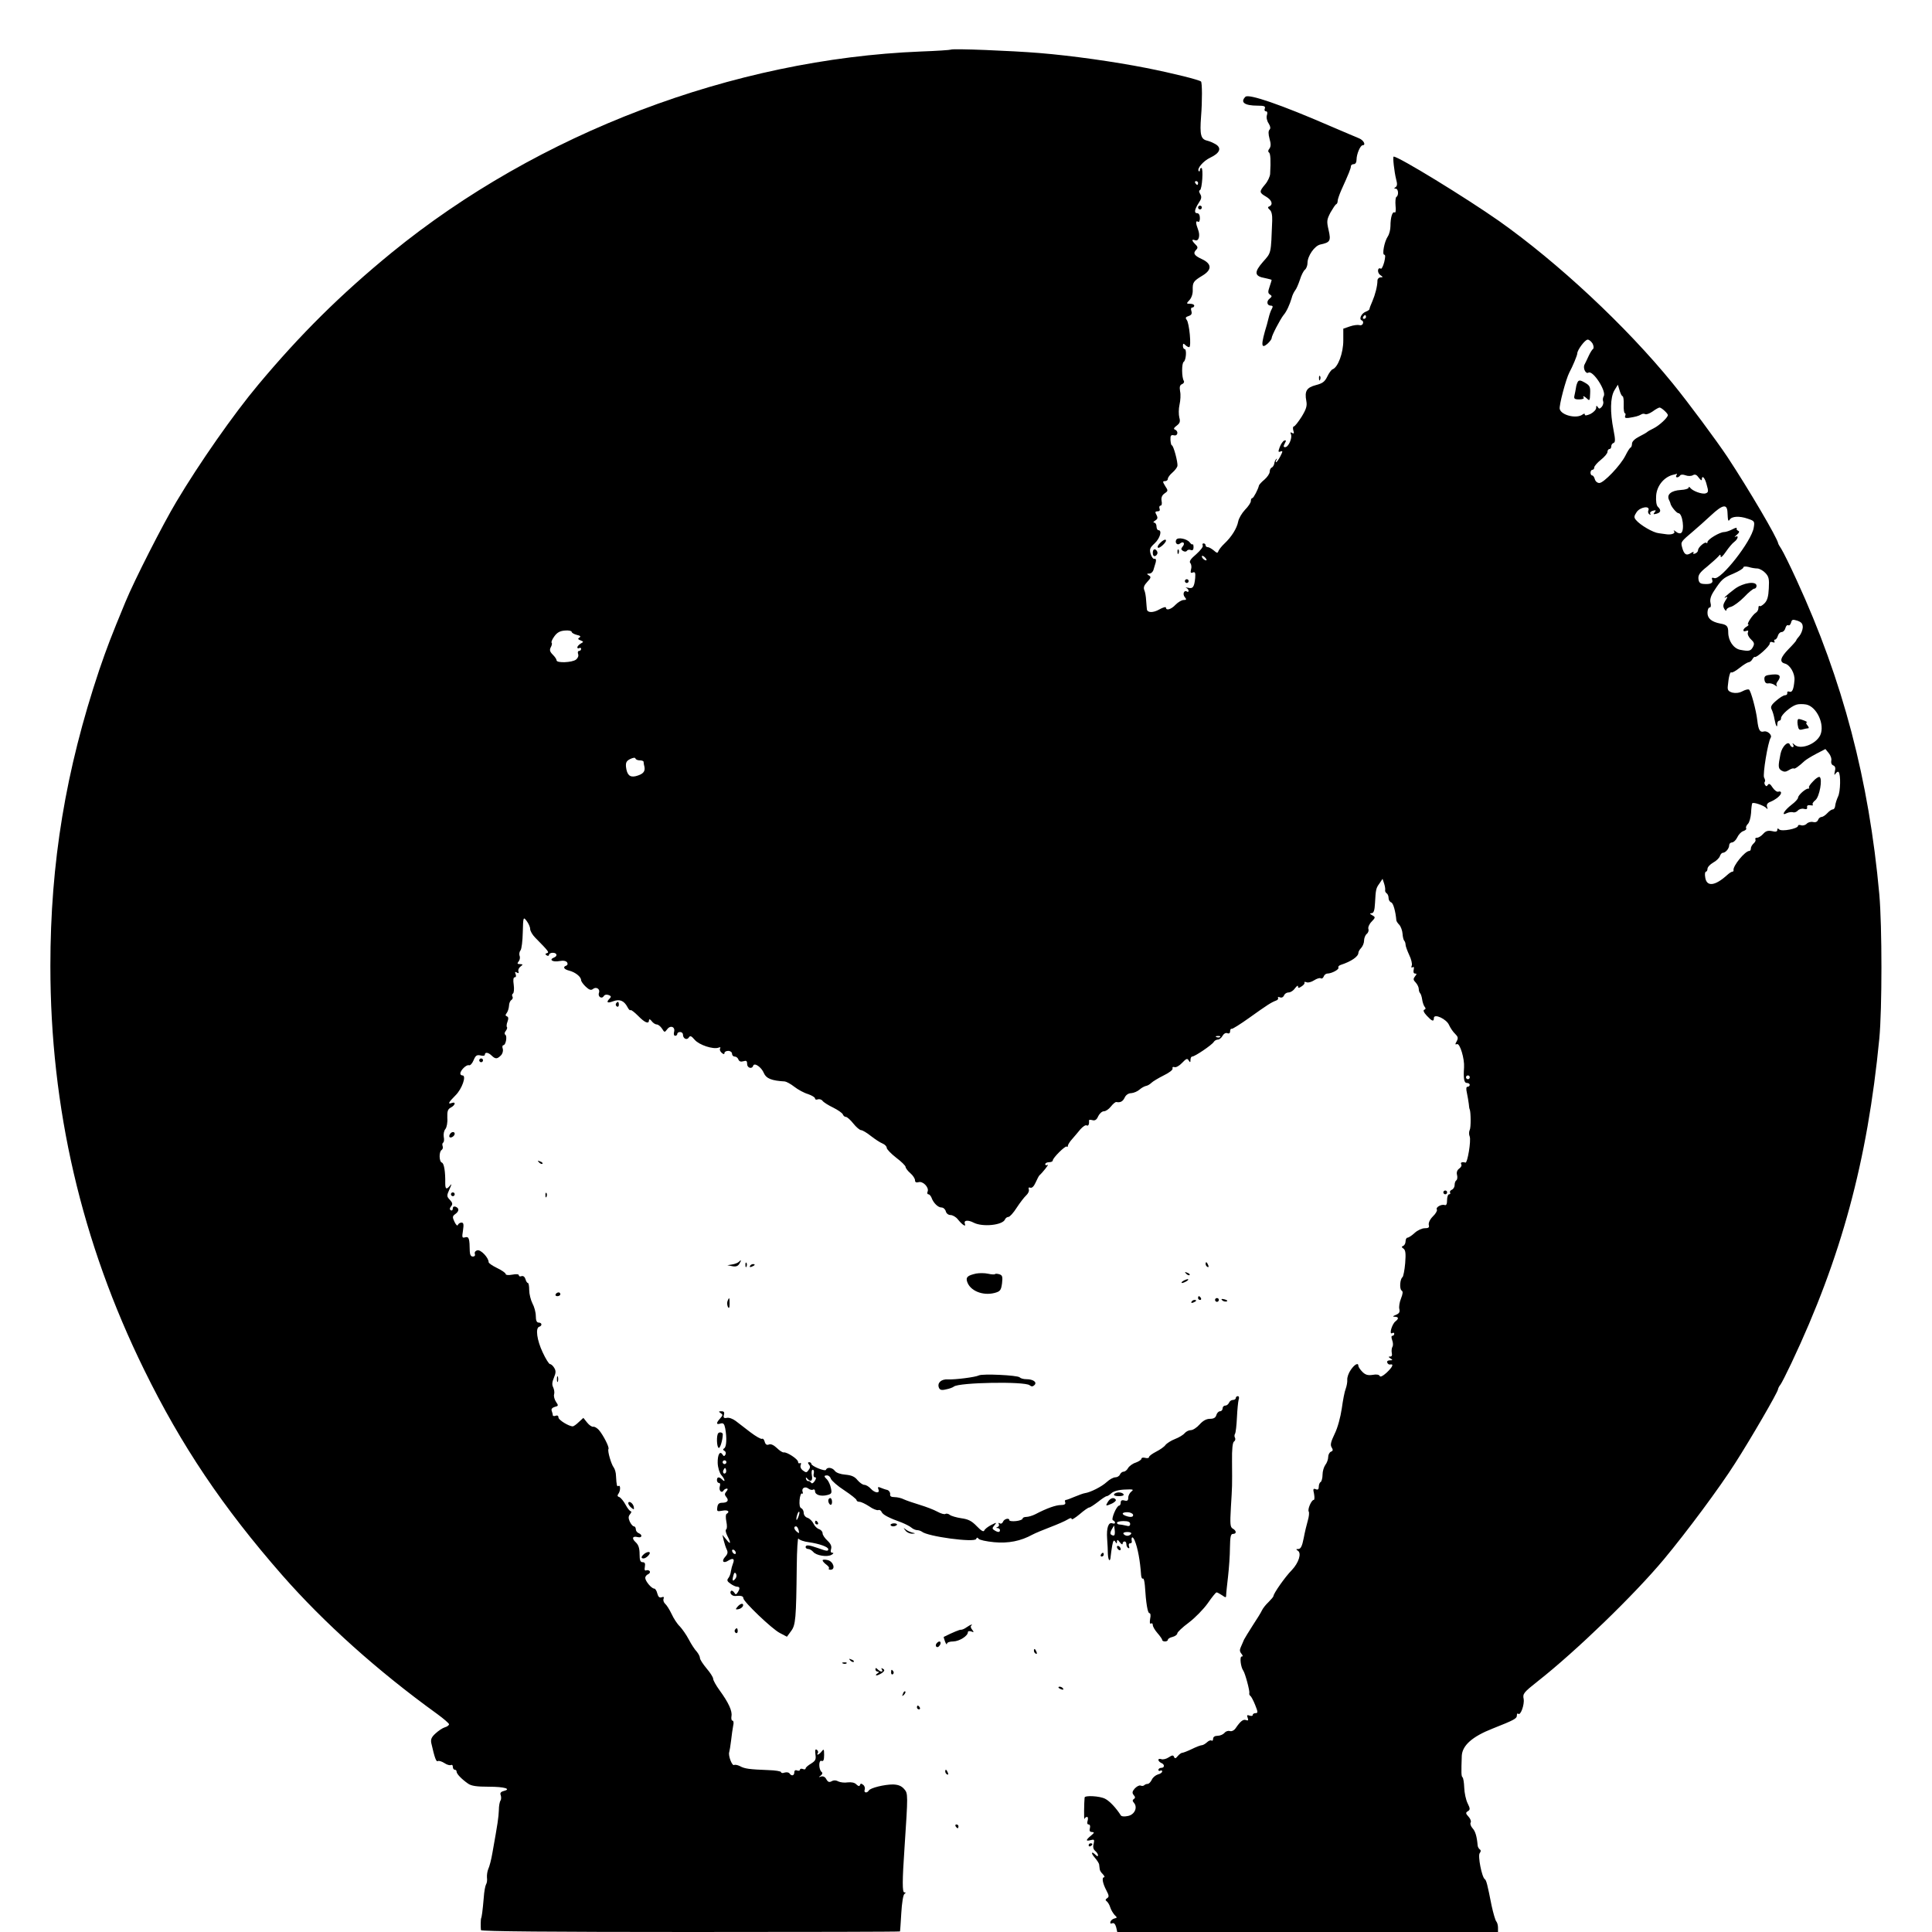 <?xml version="1.0" standalone="no"?>
<!DOCTYPE svg PUBLIC "-//W3C//DTD SVG 20010904//EN"
 "http://www.w3.org/TR/2001/REC-SVG-20010904/DTD/svg10.dtd">
<svg version="1.0" xmlns="http://www.w3.org/2000/svg"
 width="1024pt" height="1024pt" viewBox="0 0 1024 1024"
 preserveAspectRatio="xMidYMid meet">
<g transform="translate(0,1024) scale(0.1,-0.1)"
fill="#000000" stroke="none">
<path d="M5040 9977 c-3 -2 -75 -7 -160 -10 -994 -40 -2027 -432 -2804 -1066
-270 -221 -485 -434 -708 -701 -129 -154 -311 -414 -433 -619 -71 -118 -224
-419 -270 -531 -79 -191 -97 -239 -139 -361 -178 -532 -259 -1021 -259 -1569
0 -753 165 -1464 497 -2140 197 -402 416 -728 732 -1089 221 -252 506 -508
822 -736 34 -25 62 -49 62 -54 0 -5 -10 -13 -22 -16 -13 -4 -35 -19 -50 -33
-21 -19 -26 -31 -22 -51 18 -79 26 -101 35 -95 5 3 21 -2 35 -11 13 -9 29 -13
34 -10 6 3 10 -1 10 -9 0 -9 5 -16 10 -16 6 0 10 -4 10 -10 0 -12 26 -39 60
-63 18 -13 46 -17 112 -17 83 0 121 -12 77 -23 -15 -4 -20 -11 -15 -22 3 -9 3
-22 -1 -28 -5 -7 -9 -30 -9 -52 -2 -41 -5 -63 -34 -225 -6 -36 -16 -74 -22
-86 -5 -12 -8 -32 -7 -45 2 -13 0 -30 -5 -37 -4 -7 -10 -38 -12 -70 -6 -71
-11 -106 -14 -109 -2 -3 -3 -44 -1 -63 1 -7 378 -10 1111 -10 611 0 1110 1
1110 3 1 1 4 45 7 97 3 53 10 98 17 102 8 6 8 8 -1 8 -11 0 -11 61 1 235 19
287 19 289 -2 313 -15 17 -32 23 -59 24 -45 0 -120 -18 -128 -32 -10 -16 -28
-12 -22 4 3 8 0 20 -8 26 -10 8 -14 8 -17 -1 -3 -8 -8 -7 -19 3 -9 10 -26 13
-46 11 -17 -3 -39 0 -50 5 -12 7 -25 7 -35 1 -13 -7 -20 -4 -28 10 -6 13 -17
18 -28 15 -14 -5 -15 -4 -2 5 9 7 11 14 5 19 -16 12 -17 65 -1 59 10 -4 14 4
14 31 0 32 -2 34 -13 19 -13 -17 -31 -24 -20 -8 3 5 0 13 -6 17 -8 5 -10 -3
-7 -25 4 -27 0 -34 -24 -49 -15 -9 -28 -20 -28 -25 0 -5 -7 -7 -15 -3 -8 3
-15 1 -15 -4 0 -5 -7 -7 -15 -4 -9 4 -15 0 -15 -10 0 -18 -15 -21 -25 -6 -4 6
-15 8 -26 5 -10 -4 -19 -3 -19 2 0 5 -30 10 -67 11 -101 4 -126 7 -151 21 -12
6 -26 9 -31 6 -11 -6 -32 50 -26 68 2 7 7 35 10 62 3 28 8 62 11 78 4 15 2 27
-3 27 -6 0 -8 11 -6 24 5 27 -15 71 -63 137 -19 26 -34 53 -34 61 0 8 -16 33
-35 55 -19 23 -35 47 -35 55 0 8 -8 23 -17 34 -10 10 -29 39 -42 64 -13 25
-35 56 -48 70 -14 13 -33 43 -43 65 -11 23 -26 47 -34 54 -8 7 -12 19 -9 27 4
10 0 12 -10 8 -12 -4 -18 2 -23 20 -3 14 -11 26 -16 26 -15 0 -48 40 -48 57 0
7 7 16 15 19 8 4 12 10 9 16 -3 5 -12 7 -18 5 -9 -4 -11 3 -8 19 3 17 0 24
-12 24 -12 0 -16 10 -16 43 0 31 -6 49 -20 62 -23 21 -18 35 10 28 23 -6 27
12 5 21 -8 3 -15 12 -15 21 0 8 -5 15 -10 15 -6 0 -15 11 -22 25 -8 19 -8 28
2 40 7 8 8 15 3 15 -4 0 -17 15 -27 34 -10 19 -25 37 -33 41 -11 3 -12 9 -5
18 11 15 12 48 0 41 -8 -5 -10 2 -13 53 0 17 -6 37 -12 45 -13 16 -34 88 -28
98 6 9 -29 76 -51 101 -10 11 -23 18 -29 17 -7 -2 -22 8 -33 22 l-20 25 -24
-22 c-13 -13 -28 -23 -32 -23 -21 0 -76 34 -76 47 0 9 -6 13 -15 9 -8 -3 -15
-1 -15 3 0 5 -3 16 -6 24 -3 9 3 16 16 20 20 5 21 7 7 27 -8 12 -13 30 -10 40
3 10 0 26 -5 37 -7 13 -6 28 4 51 11 26 11 37 1 53 -6 10 -16 19 -22 19 -5 0
-23 28 -39 63 -30 64 -39 128 -18 135 17 5 15 22 -3 22 -10 0 -15 11 -15 35 0
19 -8 49 -18 67 -9 18 -17 50 -17 70 0 21 -3 38 -7 38 -4 0 -10 9 -13 21 -4
12 -12 18 -21 15 -8 -3 -14 -1 -14 5 0 6 -14 7 -35 3 -21 -4 -35 -2 -35 4 0 5
-20 19 -45 31 -25 12 -45 26 -45 31 0 24 -42 68 -60 63 -11 -3 -16 -11 -13
-19 3 -8 -1 -14 -11 -14 -10 0 -15 9 -16 27 -1 68 -4 80 -24 75 -17 -5 -18 -1
-12 36 5 33 3 42 -8 42 -8 0 -16 -6 -19 -12 -2 -8 -10 -1 -18 16 -12 25 -11
30 4 41 21 15 22 31 2 39 -9 3 -15 0 -15 -10 0 -8 -5 -12 -10 -9 -8 5 -7 11 1
21 9 11 8 19 -6 34 -18 19 -18 22 -2 58 11 23 12 31 4 20 -20 -25 -27 -22 -27
10 1 61 -6 106 -18 110 -15 5 -16 58 -1 67 6 4 8 13 5 21 -3 7 -1 16 3 18 5 3
6 17 3 31 -2 14 1 32 9 41 7 9 12 35 10 59 -1 35 2 46 19 55 23 12 28 32 5 24
-24 -9 -18 3 19 40 35 34 60 106 37 106 -6 0 -11 4 -11 10 0 17 32 48 45 44 7
-3 18 9 25 26 11 26 17 30 37 26 13 -4 23 -2 23 4 0 15 19 12 36 -5 20 -19 29
-19 49 1 9 9 13 24 10 35 -4 10 -2 19 3 19 13 0 22 49 10 56 -5 3 -4 12 3 20
6 8 9 17 6 20 -3 3 -2 17 3 29 6 16 5 25 -3 28 -9 3 -9 8 -1 18 6 8 11 25 12
38 0 13 6 27 13 31 6 4 9 12 5 18 -3 6 -2 13 3 16 5 3 7 24 4 46 -4 26 -2 40
5 40 7 0 9 7 5 17 -5 12 -3 14 7 8 8 -5 11 -3 8 6 -3 8 2 19 11 26 14 11 14
12 -3 13 -14 0 -16 3 -7 14 6 7 9 21 5 30 -3 9 -1 22 5 29 6 7 11 51 12 96 2
82 3 83 21 59 9 -12 18 -31 18 -41 0 -11 12 -32 27 -47 73 -74 75 -78 62 -82
-10 -3 -10 -6 -1 -12 7 -4 12 -2 12 3 0 6 9 11 20 11 23 0 27 -18 5 -26 -27
-11 -4 -25 30 -18 22 4 35 1 41 -7 4 -7 3 -14 -4 -17 -21 -7 -13 -20 16 -27
31 -8 62 -32 62 -50 0 -6 11 -22 25 -35 18 -17 28 -20 38 -12 17 14 39 0 32
-20 -8 -20 14 -35 25 -18 5 8 15 10 26 6 13 -5 15 -9 6 -18 -21 -21 -13 -27
18 -15 35 13 58 3 76 -31 6 -12 13 -19 16 -16 3 3 21 -11 40 -30 36 -37 58
-46 58 -23 1 7 6 5 14 -5 7 -10 20 -18 27 -18 8 0 20 -10 28 -22 13 -21 14
-21 27 -4 17 24 44 14 37 -13 -3 -12 -1 -21 6 -21 6 0 11 5 11 10 0 6 7 10 15
10 8 0 15 -6 15 -14 0 -21 21 -31 31 -15 7 11 13 9 31 -12 24 -28 98 -52 126
-42 9 4 13 2 9 -4 -4 -6 0 -16 8 -23 10 -9 15 -9 15 -1 0 6 9 11 20 11 11 0
20 -7 20 -15 0 -8 6 -15 14 -15 8 0 17 -7 20 -16 4 -10 13 -13 26 -9 16 5 20
2 20 -14 0 -22 26 -29 32 -10 6 19 44 -7 57 -39 12 -28 40 -40 111 -44 8 -1
31 -13 50 -28 19 -15 52 -33 73 -39 20 -7 37 -17 37 -23 0 -6 6 -8 14 -5 8 3
20 0 26 -8 6 -8 32 -24 57 -36 24 -12 47 -28 50 -35 3 -8 10 -14 17 -14 6 0
24 -16 39 -35 15 -19 34 -35 41 -35 7 0 31 -14 52 -31 22 -17 49 -35 62 -40
12 -5 22 -15 22 -23 0 -7 23 -31 50 -52 28 -21 50 -43 50 -49 0 -6 11 -21 25
-33 14 -12 25 -29 25 -38 0 -10 6 -13 18 -10 23 8 57 -27 49 -49 -4 -8 -2 -15
4 -15 5 0 12 -8 16 -17 10 -29 35 -53 53 -53 10 0 20 -9 23 -20 3 -12 14 -20
25 -20 11 0 29 -10 39 -23 24 -30 45 -43 37 -23 -7 19 17 21 46 6 47 -25 155
-14 167 17 3 7 11 13 18 13 7 0 27 22 44 49 17 26 40 56 50 65 11 10 17 24 14
32 -3 9 0 12 8 9 9 -3 19 7 28 27 8 18 17 35 20 38 18 16 54 62 44 56 -7 -4
-13 -2 -13 3 0 6 9 11 20 11 11 0 20 4 20 9 0 14 67 80 74 74 3 -4 6 -2 6 4 0
5 10 22 23 36 12 14 32 37 44 52 13 14 27 24 33 20 9 -5 14 7 12 26 -1 4 7 5
18 2 14 -4 23 2 31 21 7 14 20 26 30 26 10 0 26 11 37 25 11 14 24 25 29 24
22 -4 34 3 44 23 6 14 20 24 35 24 14 1 34 10 44 19 10 9 25 17 33 19 8 1 21
8 29 16 8 8 38 26 66 40 29 14 50 30 47 37 -2 7 2 10 10 7 8 -3 26 7 40 22 22
23 28 26 35 14 8 -13 10 -12 10 3 0 9 4 17 9 17 14 0 104 61 114 77 4 7 14 13
22 13 8 0 19 9 25 20 6 11 16 17 25 14 9 -4 15 0 15 10 0 9 4 15 9 13 4 -1 46
25 92 58 95 68 117 82 141 91 10 3 15 10 12 15 -3 5 2 6 10 3 9 -4 18 1 22 10
3 9 14 16 25 16 10 0 25 10 33 22 9 12 16 17 16 10 0 -10 4 -10 19 0 11 7 18
16 15 20 -3 4 2 5 11 2 8 -4 26 1 40 10 14 9 30 14 35 11 6 -4 13 1 16 9 3 9
12 16 20 16 22 0 64 22 58 32 -3 4 3 11 13 14 55 18 93 44 93 64 0 6 7 18 15
26 8 9 15 26 15 38 0 13 6 29 14 36 8 6 12 18 9 26 -3 8 4 26 17 39 21 22 21
24 3 34 -14 8 -14 10 -3 11 11 0 16 14 18 53 4 73 5 79 24 105 l16 24 8 -24
c4 -12 7 -28 6 -35 -2 -6 2 -14 8 -18 5 -3 10 -14 10 -25 0 -10 6 -20 14 -23
11 -4 23 -48 27 -94 0 -5 7 -16 16 -25 8 -9 16 -31 17 -47 1 -16 5 -33 9 -37
4 -4 7 -14 7 -21 0 -8 9 -32 19 -54 11 -22 17 -48 14 -56 -4 -10 -2 -14 4 -10
7 5 9 0 6 -13 -3 -12 0 -20 7 -20 10 0 10 -3 0 -15 -10 -13 -10 -19 4 -33 9
-10 16 -25 16 -34 0 -8 3 -18 7 -22 4 -4 9 -19 11 -34 2 -14 8 -32 13 -38 7
-8 6 -13 -2 -16 -7 -2 -3 -14 13 -31 28 -30 38 -34 38 -13 0 26 68 -5 81 -38
7 -15 21 -36 32 -46 15 -15 17 -22 8 -39 -9 -16 -9 -19 2 -15 15 5 40 -77 37
-123 -4 -60 0 -83 15 -83 8 0 15 -4 15 -10 0 -5 -5 -10 -11 -10 -8 0 -9 -11
-4 -32 4 -18 8 -44 10 -58 1 -14 3 -27 5 -30 6 -13 7 -97 0 -109 -4 -8 -5 -24
0 -35 8 -22 -12 -143 -23 -138 -16 5 -28 1 -22 -9 4 -6 -1 -16 -11 -23 -11 -8
-15 -21 -11 -34 3 -12 1 -25 -4 -28 -5 -3 -9 -14 -9 -25 0 -11 -7 -22 -15 -25
-8 -4 -12 -10 -9 -15 3 -5 0 -9 -5 -9 -6 0 -11 -14 -11 -31 0 -20 -4 -29 -12
-26 -18 6 -50 -12 -42 -24 3 -5 -6 -22 -21 -36 -16 -16 -24 -34 -22 -45 4 -14
-1 -18 -22 -18 -14 0 -38 -11 -53 -25 -15 -14 -32 -25 -38 -25 -5 0 -10 -9
-10 -19 0 -11 -6 -22 -12 -24 -10 -4 -10 -8 1 -15 11 -8 13 -26 9 -77 -3 -37
-10 -70 -14 -74 -14 -10 -17 -63 -5 -71 8 -5 7 -16 -3 -42 -8 -19 -12 -45 -9
-56 4 -16 -1 -24 -18 -31 -18 -7 -19 -10 -6 -10 21 -1 22 -10 3 -25 -18 -14
-35 -72 -17 -62 6 4 11 2 11 -3 0 -6 -4 -11 -10 -11 -6 0 -6 -9 -1 -23 5 -13
6 -29 1 -36 -4 -7 -5 -22 -3 -32 3 -12 0 -19 -8 -19 -11 0 -11 -2 1 -10 13 -8
12 -10 -3 -10 -11 0 -17 -5 -14 -12 2 -7 10 -12 16 -10 20 4 12 -14 -20 -44
-20 -18 -33 -24 -36 -17 -3 7 -17 10 -37 6 -26 -4 -39 0 -55 16 -11 11 -21 26
-21 31 0 19 -19 10 -40 -20 -12 -17 -20 -40 -19 -53 1 -12 -3 -33 -8 -47 -6
-14 -15 -61 -21 -105 -7 -47 -22 -103 -38 -135 -20 -42 -24 -58 -16 -71 8 -13
8 -19 -3 -23 -8 -3 -15 -16 -15 -28 0 -13 -7 -32 -15 -42 -8 -11 -15 -34 -15
-52 0 -18 -5 -36 -10 -39 -6 -3 -10 -15 -10 -25 0 -14 -5 -18 -16 -13 -14 5
-15 1 -9 -25 3 -18 3 -32 -2 -32 -12 0 -34 -51 -26 -62 3 -6 1 -27 -5 -47 -6
-20 -16 -62 -22 -94 -8 -42 -16 -57 -28 -57 -13 0 -14 -2 -3 -9 21 -13 5 -64
-32 -103 -35 -35 -97 -124 -97 -137 0 -4 -12 -18 -26 -32 -14 -13 -30 -33 -35
-44 -5 -11 -27 -47 -49 -80 -21 -33 -42 -67 -46 -75 -3 -8 -11 -25 -16 -37 -8
-17 -8 -26 2 -38 8 -10 9 -15 1 -15 -11 0 -5 -56 9 -75 10 -14 35 -108 32
-119 -2 -5 1 -12 6 -15 4 -3 16 -25 25 -48 15 -37 15 -43 2 -43 -8 0 -15 -4
-15 -10 0 -5 -8 -6 -17 -3 -13 5 -15 2 -10 -11 5 -14 3 -17 -8 -13 -15 6 -29
-4 -55 -42 -8 -12 -21 -19 -31 -16 -9 3 -22 -1 -29 -10 -7 -8 -23 -15 -36 -15
-15 0 -24 -6 -24 -16 0 -8 -4 -13 -9 -9 -5 3 -16 -2 -24 -10 -9 -8 -21 -15
-27 -15 -6 0 -30 -9 -52 -20 -23 -11 -46 -20 -51 -20 -6 0 -16 -8 -24 -17 -11
-14 -16 -15 -20 -5 -4 10 -10 10 -28 -2 -13 -9 -31 -13 -39 -10 -9 3 -16 2
-16 -4 0 -5 7 -12 15 -16 19 -7 19 -26 0 -26 -8 0 -15 -5 -15 -11 0 -5 5 -7
10 -4 6 3 10 2 10 -4 0 -6 -10 -13 -23 -16 -12 -4 -27 -16 -32 -28 -6 -12 -15
-22 -22 -22 -6 0 -14 -3 -18 -7 -4 -4 -12 -5 -19 -2 -7 3 -20 -4 -31 -15 -14
-16 -15 -24 -6 -35 9 -10 9 -16 1 -21 -8 -5 -8 -11 1 -21 20 -24 3 -62 -32
-69 -18 -4 -34 -3 -38 3 -24 38 -59 76 -83 88 -28 15 -107 19 -109 7 -3 -27
-4 -123 -1 -114 2 6 8 11 14 11 5 0 6 -9 3 -20 -4 -12 -2 -20 5 -20 7 0 10 -8
7 -20 -4 -14 0 -20 11 -20 14 -1 13 -4 -5 -19 -29 -24 -29 -31 -2 -24 19 5 21
3 16 -19 -5 -17 -2 -30 8 -38 8 -7 15 -17 15 -23 0 -7 -4 -7 -12 1 -23 23 -28
12 -5 -14 12 -14 23 -31 23 -37 1 -7 2 -17 3 -24 0 -6 8 -19 17 -27 8 -9 11
-16 6 -16 -13 0 -8 -31 12 -69 15 -28 15 -35 4 -42 -9 -6 -10 -11 -2 -16 6 -5
15 -19 19 -33 4 -13 15 -31 23 -40 14 -13 14 -15 0 -18 -9 -2 -19 -9 -22 -17
-3 -9 0 -12 9 -9 9 4 16 -3 21 -20 l6 -26 1009 0 1009 0 0 23 c0 13 -4 27 -9
33 -5 5 -16 43 -25 84 -22 112 -28 135 -36 140 -16 11 -38 125 -27 138 7 9 7
16 0 20 -5 4 -11 14 -11 22 -4 46 -12 74 -27 90 -9 10 -14 24 -10 30 4 6 -1
20 -11 31 -16 17 -16 22 -4 29 13 8 13 14 -1 42 -9 18 -17 55 -18 83 -1 27 -5
52 -9 55 -7 5 -7 26 -4 114 3 55 56 102 163 144 116 46 129 53 129 70 0 9 3
12 7 9 12 -13 34 48 29 78 -6 28 0 35 76 95 202 159 510 457 667 645 120 144
297 382 378 510 81 126 225 374 227 391 1 7 7 18 13 25 6 8 32 59 58 114 264
558 403 1070 466 1720 15 158 15 594 0 765 -55 607 -193 1132 -438 1665 -35
77 -72 151 -81 165 -9 14 -17 27 -17 30 -4 28 -155 285 -269 458 -56 84 -206
287 -291 391 -245 301 -606 638 -920 860 -177 124 -531 341 -558 341 -6 0 3
-80 13 -120 7 -25 6 -36 -3 -42 -9 -6 -9 -8 1 -8 14 0 17 -36 3 -44 -4 -3 -6
-24 -4 -47 3 -24 0 -39 -5 -35 -12 7 -22 -27 -22 -72 0 -18 -6 -43 -14 -55
-19 -28 -31 -97 -19 -97 7 0 6 -14 0 -39 -6 -22 -14 -38 -18 -35 -17 10 -21
-20 -4 -33 16 -11 17 -13 3 -13 -9 0 -17 -8 -17 -17 0 -29 -12 -75 -27 -110
-8 -18 -15 -36 -15 -40 0 -5 -9 -11 -20 -15 -23 -9 -38 -40 -21 -46 6 -2 9 -9
6 -17 -3 -8 -12 -11 -19 -8 -8 2 -30 0 -50 -7 l-35 -12 0 -63 c0 -66 -28 -141
-56 -152 -7 -2 -20 -20 -29 -39 -13 -27 -25 -36 -60 -45 -49 -13 -61 -31 -51
-84 5 -26 0 -43 -25 -84 -18 -28 -36 -51 -41 -51 -5 0 -6 -10 -3 -21 5 -16 4
-19 -6 -14 -9 6 -11 4 -6 -8 7 -20 -14 -67 -31 -67 -10 0 -10 5 -2 20 8 15 8
18 -3 15 -7 -3 -18 -19 -24 -35 -9 -24 -8 -28 4 -23 13 5 13 1 -1 -26 -9 -17
-19 -31 -22 -31 -3 0 -2 6 2 13 4 6 3 8 -1 4 -5 -4 -10 -15 -11 -25 -2 -9 -8
-18 -13 -20 -6 -2 -11 -12 -11 -22 0 -10 -13 -29 -28 -42 -15 -12 -28 -27 -29
-31 -4 -20 -29 -67 -35 -67 -5 0 -8 -7 -8 -16 0 -8 -14 -29 -31 -46 -16 -17
-33 -45 -36 -62 -7 -36 -34 -80 -73 -117 -15 -14 -29 -32 -32 -40 -4 -12 -8
-11 -25 4 -11 9 -25 17 -31 17 -7 0 -12 5 -12 10 0 6 -5 10 -11 10 -5 0 -7 -5
-4 -11 4 -6 -12 -26 -34 -46 -30 -25 -39 -39 -32 -47 6 -7 8 -22 4 -34 -4 -17
-2 -21 10 -16 12 4 14 -2 12 -30 -5 -47 -12 -58 -38 -51 -12 2 -16 2 -9 -1 6
-3 12 -10 12 -15 0 -6 -4 -8 -9 -4 -16 9 -24 -15 -11 -30 10 -12 9 -15 -6 -15
-11 0 -30 -12 -43 -25 -23 -25 -51 -33 -51 -15 0 5 -16 1 -35 -10 -33 -19 -64
-18 -66 1 -1 5 -2 26 -4 47 -1 20 -5 45 -10 55 -5 13 -1 25 16 43 20 21 21 27
9 34 -13 8 -12 10 2 10 9 0 19 9 22 20 3 11 9 29 12 40 3 13 1 20 -7 18 -6 -2
-15 10 -20 26 -7 25 -4 33 21 56 29 27 41 70 20 70 -5 0 -10 9 -10 20 0 11 -6
20 -12 20 -7 0 -5 5 5 11 13 8 15 14 7 30 -9 15 -7 19 6 19 10 0 14 5 10 15
-3 8 0 15 5 15 7 0 9 11 6 25 -3 18 2 30 16 40 19 13 19 15 3 39 -14 23 -14
26 -1 26 8 0 15 5 15 12 0 7 11 22 24 33 13 11 25 27 27 35 3 19 -21 110 -30
110 -3 0 -6 13 -7 29 -1 23 3 27 18 24 21 -6 26 22 6 30 -9 3 -6 10 9 21 17
13 20 22 14 43 -4 16 -4 46 1 68 5 22 7 54 3 71 -4 24 -1 33 10 38 9 3 13 11
10 17 -12 18 -12 94 -1 101 13 9 17 68 5 68 -5 0 -9 8 -9 17 0 13 3 14 12 5 7
-7 16 -12 21 -12 13 0 1 128 -13 145 -8 10 -6 15 10 20 15 5 19 12 15 26 -4
11 -2 19 4 19 6 0 11 5 11 10 0 6 -10 10 -22 10 -20 0 -21 1 -3 20 11 12 18
34 17 53 -1 40 3 47 51 76 52 31 51 63 -3 88 -41 19 -48 31 -29 50 9 9 8 16
-5 28 -20 20 -21 29 -2 22 20 -8 29 24 16 57 -13 34 -13 49 0 41 6 -4 10 5 10
19 0 16 -6 26 -14 26 -18 0 -15 19 8 55 15 22 16 32 8 46 -7 11 -8 19 -2 21
12 4 19 118 8 118 -5 0 -8 -5 -8 -12 0 -6 -3 -8 -6 -5 -12 12 24 54 60 71 51
24 62 50 32 70 -13 8 -35 18 -49 21 -32 8 -38 31 -31 125 7 87 6 181 0 188
-10 9 -145 43 -291 72 -168 33 -393 65 -565 79 -145 12 -463 25 -470 18z
m1310 -707 c0 -5 -2 -10 -4 -10 -3 0 -8 5 -11 10 -3 6 -1 10 4 10 6 0 11 -4
11 -10z m890 -710 c0 -5 -5 -10 -11 -10 -5 0 -7 5 -4 10 3 6 8 10 11 10 2 0 4
-4 4 -10z m1201 -141 c6 -12 7 -24 3 -28 -5 -3 -15 -19 -23 -36 -7 -16 -18
-38 -23 -48 -9 -19 7 -51 21 -42 24 14 97 -99 81 -125 -4 -7 -6 -19 -3 -27 3
-7 0 -20 -7 -29 -11 -12 -15 -12 -21 -2 -7 10 -9 9 -9 -4 0 -9 -13 -23 -30
-32 -18 -8 -30 -10 -30 -4 0 7 -4 7 -12 1 -32 -24 -113 -4 -121 29 -5 17 33
160 51 194 17 31 42 91 42 101 0 18 41 73 55 73 8 0 19 -10 26 -21z m159 -279
c4 0 7 -20 6 -45 -1 -25 2 -45 6 -45 4 0 5 -6 2 -14 -4 -10 1 -13 18 -11 38 6
52 10 66 18 6 5 17 5 22 2 6 -3 23 3 39 14 16 12 33 21 37 21 10 0 44 -31 44
-40 0 -13 -45 -55 -75 -70 -17 -8 -32 -17 -35 -20 -3 -3 -22 -14 -42 -24 -22
-11 -38 -26 -38 -37 0 -9 -3 -19 -7 -21 -5 -1 -17 -21 -28 -43 -26 -52 -115
-145 -138 -145 -11 0 -21 9 -24 20 -3 11 -9 20 -14 20 -5 0 -9 7 -9 15 0 8 5
15 10 15 6 0 10 6 10 13 0 6 16 25 35 40 19 15 35 34 35 42 0 8 5 15 10 15 6
0 10 6 10 14 0 8 5 16 12 18 10 4 10 18 0 69 -19 96 -17 172 4 209 l19 31 9
-30 c5 -17 12 -31 16 -31z m285 -420 c-3 -5 -2 -10 4 -10 5 0 12 4 16 10 3 5
15 6 28 1 13 -5 30 -5 39 0 12 7 21 3 32 -13 9 -12 16 -17 16 -10 0 27 17 10
26 -28 10 -34 9 -40 -6 -45 -19 -6 -70 13 -82 30 -5 6 -8 6 -8 0 0 -5 -19 -11
-42 -12 -49 -3 -74 -23 -63 -50 5 -10 9 -20 9 -23 4 -16 33 -50 42 -50 22 0
34 -93 14 -105 -6 -4 -18 -1 -27 7 -12 9 -15 9 -9 1 6 -12 -19 -19 -47 -14 -5
1 -21 3 -36 5 -29 3 -98 43 -120 70 -11 13 -11 20 3 41 18 28 73 37 63 10 -4
-8 -1 -17 5 -21 6 -4 8 -3 5 3 -4 6 2 13 14 16 16 4 18 3 9 -8 -9 -11 -7 -12
9 -8 24 6 27 19 8 37 -8 8 -11 31 -9 60 4 50 39 94 84 108 13 3 24 6 26 7 2 1
0 -3 -3 -9z m271 -195 c2 -46 4 -51 12 -39 11 18 52 20 95 5 36 -12 38 -14 32
-48 -11 -71 -175 -280 -209 -267 -12 4 -15 2 -11 -9 7 -17 -9 -25 -45 -22 -19
1 -26 8 -28 27 -2 20 7 34 45 64 26 22 53 46 60 54 11 13 12 13 13 0 0 -8 12
3 27 25 15 22 35 46 45 53 20 15 25 37 6 27 -7 -4 -4 1 7 10 14 12 16 19 7 22
-6 3 -10 9 -7 13 3 5 -7 3 -22 -5 -15 -8 -36 -15 -45 -15 -23 0 -88 -39 -88
-53 0 -6 -3 -8 -6 -4 -8 7 -44 -24 -44 -39 0 -7 -7 -15 -16 -18 -9 -3 -12 -2
-8 5 3 6 -3 5 -15 -3 -24 -15 -36 -6 -46 33 -7 27 -6 28 60 84 20 17 62 54 93
83 62 58 86 63 88 17z m-2761 -254 c-6 -5 -25 10 -25 20 0 5 6 4 14 -3 8 -7
12 -15 11 -17z m2920 -44 c11 -1 30 -11 42 -24 18 -19 21 -32 18 -82 -2 -43
-8 -64 -23 -79 -11 -11 -23 -18 -26 -14 -3 3 -6 -2 -6 -11 0 -9 -6 -20 -13
-24 -18 -11 -52 -63 -41 -63 5 0 1 -5 -8 -11 -22 -12 -24 -31 -3 -23 11 4 13
2 9 -9 -3 -8 4 -24 16 -35 18 -17 20 -24 11 -41 -12 -22 -21 -24 -68 -15 -35
7 -63 48 -63 92 0 33 -7 41 -42 47 -46 9 -68 27 -68 57 0 15 5 28 11 28 7 0 9
10 5 25 -4 17 1 36 18 62 41 63 49 70 104 93 28 12 52 27 52 32 0 6 11 7 28 3
15 -5 36 -8 47 -8z m240 -313 c-1 -14 -9 -34 -18 -45 -9 -10 -17 -21 -17 -24
0 -2 -18 -23 -40 -45 -44 -45 -50 -69 -20 -77 28 -7 54 -53 51 -88 -4 -49 -12
-67 -27 -61 -8 3 -13 0 -11 -7 1 -7 -4 -12 -12 -12 -8 0 -29 -13 -47 -29 -26
-22 -31 -33 -24 -46 5 -10 12 -32 15 -51 7 -37 15 -51 15 -26 0 10 5 17 10 17
6 0 10 6 10 14 0 17 51 62 81 71 11 4 35 4 52 1 56 -11 100 -106 75 -162 -23
-49 -106 -80 -137 -51 -11 10 -13 10 -7 0 4 -7 3 -13 -3 -13 -5 0 -11 6 -14
13 -9 23 -42 -9 -50 -49 -13 -66 -13 -76 5 -88 14 -8 23 -8 39 2 11 7 23 11
26 9 4 -5 27 11 58 40 8 7 35 24 62 38 l48 25 18 -22 c10 -12 16 -30 13 -41
-2 -10 2 -21 11 -24 10 -4 13 -14 8 -32 -4 -19 -3 -22 4 -11 6 8 13 12 16 8
12 -12 10 -104 -3 -130 -7 -15 -14 -37 -15 -48 -1 -11 -6 -20 -13 -20 -6 0
-19 -9 -29 -20 -10 -11 -24 -20 -30 -20 -7 0 -16 -7 -19 -16 -4 -10 -14 -14
-26 -11 -11 3 -27 -1 -34 -9 -8 -8 -22 -11 -30 -8 -9 3 -16 2 -16 -3 0 -15
-87 -32 -100 -19 -7 7 -10 6 -10 -3 0 -9 -9 -11 -28 -6 -21 4 -33 1 -47 -15
-10 -11 -24 -20 -32 -20 -8 0 -12 -4 -9 -9 3 -5 -1 -14 -9 -21 -8 -7 -15 -19
-15 -26 0 -8 -3 -14 -8 -14 -23 0 -88 -80 -84 -102 1 -5 -2 -8 -6 -8 -5 0 -17
-8 -28 -18 -65 -59 -109 -63 -116 -12 -3 17 -1 30 4 30 4 0 8 7 8 15 0 9 14
24 30 33 17 9 33 25 36 35 3 9 10 17 15 17 15 0 34 23 34 40 0 8 7 15 15 15 8
0 21 12 28 27 7 15 21 30 32 33 11 4 18 10 15 15 -3 5 1 15 9 23 8 7 15 34 17
58 1 24 4 47 6 51 4 9 65 -12 76 -26 6 -7 7 -4 3 7 -4 12 1 21 17 27 31 13 57
35 57 48 0 6 -6 9 -14 6 -7 -3 -21 7 -31 22 -12 19 -19 23 -25 14 -6 -9 -9 -9
-15 0 -4 6 -4 14 -1 17 3 3 1 13 -4 22 -8 16 20 187 35 211 9 14 -17 38 -36
33 -21 -6 -29 7 -35 59 -6 54 -34 157 -44 163 -5 3 -20 -1 -35 -9 -17 -9 -36
-11 -53 -7 -22 7 -27 13 -24 37 4 45 12 77 19 70 3 -3 23 8 43 24 21 17 43 30
48 30 6 0 15 7 20 16 5 9 11 14 13 12 8 -6 79 57 79 71 0 8 6 11 16 7 8 -3 12
-2 9 4 -3 6 -2 10 3 10 5 0 12 9 15 20 3 11 12 20 20 20 8 0 17 9 20 21 3 12
10 18 15 15 5 -3 12 3 15 14 4 17 9 18 34 10 22 -8 28 -16 28 -36z m-6525 -23
c0 -5 12 -12 27 -16 19 -4 23 -9 14 -14 -10 -6 -8 -10 6 -15 17 -7 17 -8 1
-17 -10 -6 -18 -15 -18 -20 0 -6 5 -7 10 -4 6 3 10 1 10 -4 0 -6 -5 -11 -11
-11 -6 0 -8 -7 -5 -16 4 -10 -1 -22 -11 -30 -21 -16 -103 -19 -103 -4 0 6 -9
19 -20 30 -16 16 -18 25 -11 39 6 10 8 21 5 24 -4 3 3 19 14 34 15 21 30 29
56 31 20 2 36 -2 36 -7z m361 -681 c10 0 19 -3 20 -7 0 -5 2 -18 5 -29 4 -25
-9 -38 -47 -48 -31 -7 -46 7 -51 49 -2 23 2 32 22 42 15 7 26 9 28 3 2 -6 12
-10 23 -10z m3076 -1466 c-3 -3 -12 -4 -19 -1 -8 3 -5 6 6 6 11 1 17 -2 13 -5z
m1323 -214 c0 -5 -4 -10 -10 -10 -5 0 -10 5 -10 10 0 6 5 10 10 10 6 0 10 -4
10 -10z"/>
<path d="M8363 8217 c-4 -7 -9 -21 -10 -32 -2 -11 -5 -29 -8 -41 -4 -17 0 -21
25 -21 16 0 27 4 24 9 -8 13 3 9 19 -6 12 -12 14 -8 15 27 2 37 -2 44 -28 59
-22 13 -31 14 -37 5z"/>
<path d="M9195 7119 c-44 -33 -69 -57 -46 -44 9 5 8 -1 -4 -18 -12 -20 -14
-30 -6 -44 6 -10 11 -13 11 -7 0 7 11 15 25 18 14 4 45 27 69 51 23 25 48 45
54 45 7 0 12 7 12 15 0 27 -70 17 -115 -16z"/>
<path d="M9372 6662 c-17 -3 -22 -9 -20 -25 2 -15 9 -21 21 -19 10 2 26 -3 35
-10 9 -7 14 -8 10 -4 -4 5 -4 14 1 20 28 37 14 48 -47 38z"/>
<path d="M9528 6399 c4 -26 8 -30 26 -25 11 3 25 6 30 6 5 0 3 7 -4 15 -7 8
-9 15 -4 16 11 1 -27 17 -42 18 -6 1 -9 -11 -6 -30z"/>
<path d="M9609 6098 c-15 -15 -24 -29 -21 -32 3 -4 1 -6 -5 -6 -14 0 -53 -35
-53 -48 0 -6 -15 -23 -34 -37 -39 -30 -58 -62 -26 -45 10 5 25 7 33 5 7 -3 19
1 26 9 6 7 21 12 32 9 13 -4 19 -1 17 8 -2 9 4 13 17 11 11 -2 17 -1 13 3 -4
4 2 15 14 24 22 18 39 114 22 123 -5 2 -21 -8 -35 -24z"/>
<path d="M6601 9727 c-29 -29 -5 -47 65 -47 34 0 42 -3 38 -15 -4 -8 -1 -15 6
-15 7 0 9 -8 5 -20 -4 -12 0 -31 9 -44 10 -16 11 -27 5 -33 -7 -7 -7 -23 0
-49 8 -27 7 -41 -1 -52 -7 -8 -8 -16 -2 -20 8 -6 10 -42 6 -114 -1 -14 -13
-40 -27 -56 -32 -38 -31 -43 5 -64 31 -18 39 -42 18 -52 -10 -3 -9 -8 2 -18
10 -8 14 -29 13 -58 -7 -179 -4 -167 -49 -218 -48 -55 -46 -76 11 -86 19 -4
35 -8 35 -10 0 -2 -5 -18 -11 -36 -9 -26 -9 -34 2 -41 12 -8 11 -11 -2 -22
-18 -14 -14 -37 7 -37 10 0 12 -5 5 -17 -6 -10 -13 -31 -17 -48 -4 -16 -8 -32
-9 -35 -33 -108 -32 -132 3 -102 12 11 22 24 22 30 0 13 45 99 63 122 16 18
33 56 43 90 3 14 12 32 18 40 7 8 18 34 26 58 7 23 19 47 27 53 7 6 13 22 13
35 0 37 37 91 68 98 52 11 57 19 44 76 -11 48 -10 55 10 94 13 22 26 43 31 44
4 2 7 10 7 18 0 7 9 33 19 56 40 88 51 116 51 127 0 6 7 11 15 11 9 0 15 9 15
25 0 28 20 75 32 75 19 0 6 27 -19 37 -16 6 -84 36 -153 65 -260 113 -432 172
-449 155z"/>
<path d="M6350 9140 c0 -5 5 -10 10 -10 6 0 10 5 10 10 0 6 -4 10 -10 10 -5 0
-10 -4 -10 -10z"/>
<path d="M6991 8234 c0 -11 3 -14 6 -6 3 7 2 16 -1 19 -3 4 -6 -2 -5 -13z"/>
<path d="M6235 7380 c-10 -16 5 -33 19 -21 18 15 29 1 14 -16 -9 -11 -9 -16 2
-23 9 -5 17 -5 21 1 3 5 12 7 20 4 10 -4 15 1 15 14 0 11 -2 18 -5 16 -2 -3
-9 2 -15 10 -14 19 -62 29 -71 15z"/>
<path d="M6147 7360 c-10 -10 -14 -20 -9 -23 7 -5 42 26 42 38 0 10 -16 3 -33
-15z"/>
<path d="M6110 7310 c0 -13 5 -20 13 -17 6 2 12 10 12 17 0 7 -6 15 -12 18 -8
2 -13 -5 -13 -18z"/>
<path d="M6241 7314 c0 -11 3 -14 6 -6 3 7 2 16 -1 19 -3 4 -6 -2 -5 -13z"/>
<path d="M6280 7160 c0 -5 5 -10 10 -10 6 0 10 5 10 10 0 6 -4 10 -10 10 -5 0
-10 -4 -10 -10z"/>
<path d="M3265 4921 c-3 -5 -1 -12 5 -16 5 -3 10 1 10 9 0 18 -6 21 -15 7z"/>
<path d="M2540 4620 c0 -5 5 -10 10 -10 6 0 10 5 10 10 0 6 -4 10 -10 10 -5 0
-10 -4 -10 -10z"/>
<path d="M2385 4229 c-4 -6 -5 -13 -2 -16 7 -7 27 6 27 18 0 12 -17 12 -25 -2z"/>
<path d="M2857 4079 c7 -7 15 -10 18 -7 3 3 -2 9 -12 12 -14 6 -15 5 -6 -5z"/>
<path d="M7650 3920 c0 -5 5 -10 10 -10 6 0 10 5 10 10 0 6 -4 10 -10 10 -5 0
-10 -4 -10 -10z"/>
<path d="M2390 3910 c0 -5 5 -10 10 -10 6 0 10 5 10 10 0 6 -4 10 -10 10 -5 0
-10 -4 -10 -10z"/>
<path d="M2891 3904 c0 -11 3 -14 6 -6 3 7 2 16 -1 19 -3 4 -6 -2 -5 -13z"/>
<path d="M3915 3551 c-6 -5 -21 -11 -35 -13 l-25 -4 26 -5 c19 -4 30 0 38 13
12 20 10 23 -4 9z"/>
<path d="M3951 3534 c0 -11 3 -14 6 -6 3 7 2 16 -1 19 -3 4 -6 -2 -5 -13z"/>
<path d="M6390 3541 c0 -6 4 -13 10 -16 6 -3 7 1 4 9 -7 18 -14 21 -14 7z"/>
<path d="M3975 3530 c-3 -6 1 -7 9 -4 18 7 21 14 7 14 -6 0 -13 -4 -16 -10z"/>
<path d="M5174 3490 c-45 -10 -56 -19 -48 -43 15 -48 82 -76 145 -60 30 8 35
14 40 51 4 35 2 43 -14 48 -10 3 -21 4 -23 1 -3 -3 -19 -2 -37 2 -18 4 -46 4
-63 1z"/>
<path d="M6287 3489 c7 -7 15 -10 18 -7 3 3 -2 9 -12 12 -14 6 -15 5 -6 -5z"/>
<path d="M6270 3450 c-8 -5 -10 -10 -5 -10 6 0 17 5 25 10 8 5 11 10 5 10 -5
0 -17 -5 -25 -10z"/>
<path d="M2945 3380 c-3 -5 1 -10 9 -10 9 0 16 5 16 10 0 6 -4 10 -9 10 -6 0
-13 -4 -16 -10z"/>
<path d="M6350 3360 c0 -5 5 -10 11 -10 5 0 7 5 4 10 -3 6 -8 10 -11 10 -2 0
-4 -4 -4 -10z"/>
<path d="M3856 3344 c-3 -9 -2 -22 2 -31 6 -10 9 -5 9 16 0 35 -2 38 -11 15z"/>
<path d="M6440 3350 c0 -5 5 -10 10 -10 6 0 10 5 10 10 0 6 -4 10 -10 10 -5 0
-10 -4 -10 -10z"/>
<path d="M6478 3348 c5 -5 16 -8 23 -6 8 3 3 7 -10 11 -17 4 -21 3 -13 -5z"/>
<path d="M6315 3340 c-3 -6 1 -7 9 -4 18 7 21 14 7 14 -6 0 -13 -4 -16 -10z"/>
<path d="M5188 2950 c-17 -9 -124 -23 -164 -21 -35 2 -57 -18 -48 -43 5 -13
14 -16 38 -10 17 3 36 10 42 15 27 22 376 28 401 7 10 -8 17 -8 26 1 15 15 -7
31 -43 31 -15 0 -30 4 -36 10 -11 11 -197 20 -216 10z"/>
<path d="M2952 2930 c0 -14 2 -19 5 -12 2 6 2 18 0 25 -3 6 -5 1 -5 -13z"/>
<path d="M6550 2830 c0 -5 -7 -10 -15 -10 -9 0 -18 -7 -21 -15 -4 -8 -12 -15
-20 -15 -8 0 -14 -7 -14 -15 0 -8 -6 -15 -14 -15 -7 0 -16 -9 -19 -20 -4 -14
-14 -20 -34 -20 -19 0 -37 -10 -55 -30 -14 -16 -35 -30 -46 -30 -11 0 -25 -7
-33 -16 -7 -9 -30 -23 -51 -31 -21 -8 -44 -23 -51 -32 -6 -9 -29 -25 -49 -35
-21 -11 -38 -23 -38 -29 0 -5 -9 -7 -20 -4 -11 3 -20 1 -20 -4 0 -6 -14 -15
-30 -21 -17 -5 -35 -19 -41 -29 -5 -10 -16 -19 -23 -19 -8 0 -16 -7 -20 -15
-3 -8 -14 -15 -24 -15 -11 0 -31 -11 -46 -25 -27 -25 -87 -55 -116 -59 -8 -1
-32 -10 -54 -19 -21 -9 -42 -17 -47 -17 -5 0 -6 -6 -3 -13 3 -9 -4 -14 -23
-14 -26 0 -73 -16 -136 -49 -16 -8 -37 -14 -48 -14 -10 0 -19 -4 -19 -9 0 -5
-16 -11 -35 -13 -19 -2 -35 0 -35 4 0 15 -28 8 -34 -8 -3 -8 -11 -12 -17 -8
-7 4 -9 3 -5 -4 3 -5 0 -13 -6 -15 -10 -4 -10 -6 0 -6 6 -1 12 -5 12 -11 0
-12 -10 -13 -29 -1 -13 8 -13 12 0 27 13 16 12 16 -18 1 -17 -9 -34 -22 -36
-29 -4 -9 -17 -1 -40 23 -27 28 -45 37 -82 42 -26 4 -54 12 -61 18 -7 6 -18 8
-23 5 -5 -4 -25 2 -43 12 -18 10 -60 26 -93 36 -33 10 -71 23 -84 29 -13 7
-36 12 -50 12 -18 0 -25 5 -23 16 1 9 -6 19 -15 22 -10 2 -26 8 -36 12 -13 6
-16 3 -11 -9 9 -23 -19 -20 -41 4 -10 11 -25 20 -34 20 -8 0 -24 11 -36 25
-15 19 -32 26 -64 29 -26 2 -49 10 -56 20 -13 18 -41 22 -47 6 -3 -11 -78 19
-78 32 0 4 -5 8 -11 8 -8 0 -8 -4 -1 -13 7 -8 7 -17 -2 -28 -10 -15 -14 -15
-30 -3 -11 8 -16 20 -12 29 3 9 2 13 -4 10 -6 -3 -10 0 -10 7 0 14 -59 53 -76
50 -6 -1 -22 9 -36 23 -17 16 -32 23 -42 19 -12 -5 -19 0 -23 15 -3 11 -9 18
-14 15 -5 -3 -33 13 -62 35 -28 22 -64 49 -78 60 -15 11 -35 19 -47 16 -15 -3
-19 1 -15 16 4 14 0 19 -13 19 -16 0 -16 -2 -4 -10 12 -8 12 -11 -3 -28 -22
-24 -22 -35 2 -27 15 4 20 -1 25 -26 9 -49 7 -97 -5 -105 -8 -5 -8 -9 1 -14 7
-4 9 -13 5 -20 -6 -10 -9 -9 -15 0 -14 23 -27 0 -26 -44 1 -26 10 -53 19 -64
19 -21 24 -43 5 -24 -16 16 -28 15 -28 -3 0 -8 5 -15 11 -15 6 0 8 -8 4 -19
-6 -21 10 -38 20 -21 3 5 11 10 17 10 7 0 6 -6 -2 -15 -10 -12 -10 -18 0 -30
15 -18 6 -30 -23 -30 -16 0 -23 -7 -25 -24 -3 -22 -1 -23 27 -18 29 6 42 -5
22 -17 -5 -3 -5 -21 -1 -41 4 -20 4 -38 -1 -41 -5 -3 -2 -18 6 -34 21 -40 18
-50 -5 -20 l-21 25 7 -30 c4 -16 11 -38 16 -48 7 -14 5 -24 -8 -38 -22 -24
-10 -38 17 -20 25 15 34 9 24 -16 -4 -10 -9 -28 -11 -41 -1 -13 -8 -30 -14
-37 -8 -10 -6 -17 12 -29 12 -9 28 -16 35 -16 15 0 16 -10 3 -30 -9 -13 -11
-13 -19 0 -6 8 -13 11 -16 8 -11 -11 5 -29 23 -27 30 3 42 -1 42 -12 0 -18
153 -164 193 -184 l38 -20 22 30 c24 32 27 64 30 342 1 89 5 156 9 148 4 -7
29 -16 55 -19 56 -8 103 -25 103 -37 0 -12 -8 -11 -55 6 -48 17 -65 18 -65 5
0 -5 6 -10 14 -10 7 0 19 -7 26 -15 16 -20 74 -29 97 -16 11 6 13 11 5 11 -9
0 -11 7 -7 20 4 14 -1 27 -19 44 -14 13 -26 30 -26 39 0 9 -8 18 -18 22 -11 3
-24 16 -30 29 -6 13 -20 27 -31 31 -12 3 -21 15 -21 26 0 11 -6 22 -13 25 -8
3 -11 18 -9 44 2 22 8 37 13 34 5 -3 6 1 3 9 -7 20 14 31 31 17 8 -6 19 -9 25
-5 5 3 10 -1 10 -9 0 -19 31 -29 65 -20 23 6 25 10 19 37 -3 17 -13 37 -20 45
-18 17 -18 22 0 22 8 0 17 -8 20 -18 4 -10 35 -38 71 -61 36 -24 65 -47 65
-52 0 -5 7 -9 16 -9 8 0 31 -11 51 -24 19 -14 41 -22 48 -20 7 3 15 -2 18 -10
6 -14 37 -31 107 -56 19 -8 42 -19 51 -27 8 -7 22 -13 30 -13 8 0 19 -4 25 -8
30 -26 279 -59 288 -39 3 9 7 9 13 1 4 -6 41 -14 82 -18 76 -7 141 6 203 40
15 8 58 26 95 40 37 14 78 32 91 40 14 9 22 10 22 3 0 -6 19 6 42 25 23 20 46
36 51 36 5 0 26 14 47 30 21 17 41 30 46 30 4 0 16 7 25 16 11 10 39 18 71 19
43 2 49 1 35 -10 -9 -7 -17 -21 -17 -33 0 -15 -5 -19 -20 -15 -14 4 -20 0 -20
-11 0 -9 -4 -16 -8 -16 -14 0 -45 -74 -33 -78 6 -2 11 -8 11 -13 0 -4 -6 -6
-14 -3 -21 8 -32 -24 -28 -81 2 -27 4 -65 4 -82 2 -37 13 -45 15 -10 1 12 5
37 8 56 5 26 9 31 16 20 7 -12 9 -12 9 1 1 11 4 10 15 -4 8 -11 15 -14 15 -8
0 7 5 12 10 12 6 0 10 -6 10 -14 0 -8 4 -18 10 -21 6 -3 7 1 4 9 -3 9 -1 16 5
16 6 0 10 3 10 8 -5 28 4 32 15 7 16 -38 29 -107 34 -183 1 -13 5 -21 10 -19
4 3 8 -14 10 -36 6 -96 15 -147 24 -147 6 0 8 -12 4 -30 -3 -19 -2 -29 4 -25
6 3 10 0 10 -8 0 -8 11 -27 25 -43 14 -16 25 -32 25 -36 0 -5 7 -8 15 -8 8 0
15 4 15 9 0 5 11 12 25 15 14 4 25 12 25 19 0 6 27 32 61 57 33 25 78 71 100
102 22 32 43 58 47 58 4 0 17 -7 29 -15 20 -14 22 -14 22 2 0 10 5 54 10 98 5
44 10 113 10 153 1 57 4 72 16 72 20 0 19 17 -1 28 -14 8 -15 24 -10 113 7
116 7 106 6 243 -1 66 3 102 11 106 6 4 8 13 5 19 -4 6 -4 16 0 22 4 7 8 45
10 86 2 41 6 83 9 94 4 11 2 19 -4 19 -6 0 -11 -4 -11 -10z m-2700 -340 c0 -5
-4 -10 -10 -10 -5 0 -10 5 -10 10 0 6 5 10 10 10 6 0 10 -4 10 -10z m-4 -57
c-10 -10 -19 5 -10 18 6 11 8 11 12 0 2 -7 1 -15 -2 -18z m467 -3 c-3 -11 0
-20 6 -20 8 0 8 -6 -1 -20 -7 -11 -15 -15 -19 -9 -3 6 -10 10 -15 9 -5 -1 -10
4 -12 12 -2 8 0 9 5 3 19 -23 32 -15 26 15 -3 18 -1 30 5 30 5 0 8 -9 5 -20z
m-82 -231 c-5 -13 -10 -19 -10 -12 -1 15 10 45 15 40 3 -2 0 -15 -5 -28z
m1774 14 c5 -14 -13 -17 -39 -7 -24 9 -19 19 9 19 14 0 27 -6 30 -12z m-15
-50 c0 -11 -6 -14 -22 -9 -13 3 -29 6 -35 6 -7 0 -13 4 -13 9 0 5 16 9 35 9
25 0 35 -5 35 -15z m-1757 -34 c4 -16 3 -18 -9 -8 -16 13 -19 29 -5 29 5 0 11
-9 14 -21z m1673 -26 c-2 -3 -9 -2 -15 2 -8 4 -7 13 1 28 l13 22 3 -23 c2 -13
1 -26 -2 -29z m89 7 c-3 -5 -12 -10 -20 -10 -8 0 -17 5 -20 10 -4 6 5 10 20
10 15 0 24 -4 20 -10z m-2095 -101 c0 -6 -4 -7 -10 -4 -5 3 -10 11 -10 16 0 6
5 7 10 4 6 -3 10 -11 10 -16z m-2 -136 c-14 -18 -19 -12 -11 16 4 16 8 19 14
10 4 -7 3 -19 -3 -26z"/>
<path d="M3807 2644 c-10 -10 -9 -72 2 -78 7 -5 21 39 22 71 1 10 -16 15 -24
7z"/>
<path d="M5905 2320 c-4 -6 7 -10 25 -10 18 0 29 4 25 10 -3 6 -15 10 -25 10
-10 0 -22 -4 -25 -10z"/>
<path d="M4390 2286 c0 -8 5 -18 10 -21 6 -3 10 3 10 14 0 12 -4 21 -10 21 -5
0 -10 -6 -10 -14z"/>
<path d="M5872 2280 c-14 -23 -12 -24 22 -9 14 7 23 16 20 20 -9 15 -29 10
-42 -11z"/>
<path d="M3330 2272 c0 -5 7 -16 16 -23 14 -12 16 -11 13 5 -4 20 -29 35 -29
18z"/>
<path d="M4320 2170 c0 -5 5 -10 11 -10 5 0 7 5 4 10 -3 6 -8 10 -11 10 -2 0
-4 -4 -4 -10z"/>
<path d="M4720 2158 c0 -4 6 -8 14 -8 8 0 17 4 20 8 2 4 -4 8 -15 8 -10 0 -19
-4 -19 -8z"/>
<path d="M4799 2128 c7 -10 23 -17 35 -17 20 1 20 2 1 6 -11 3 -27 10 -35 17
-13 10 -13 9 -1 -6z"/>
<path d="M5920 2041 c0 -5 5 -13 10 -16 6 -3 10 -2 10 4 0 5 -4 13 -10 16 -5
3 -10 2 -10 -4z"/>
<path d="M3417 2006 c-19 -15 -22 -26 -6 -26 15 0 41 28 31 33 -4 3 -15 0 -25
-7z"/>
<path d="M5835 2000 c-3 -5 -1 -10 4 -10 6 0 11 5 11 10 0 6 -2 10 -4 10 -3 0
-8 -4 -11 -10z"/>
<path d="M4360 1970 c0 -5 9 -15 20 -23 11 -8 17 -17 13 -20 -3 -4 1 -7 9 -7
28 0 16 43 -14 51 -16 4 -28 3 -28 -1z"/>
<path d="M3909 1724 c-12 -14 -11 -16 5 -13 11 2 21 10 24 17 5 17 -13 15 -29
-4z"/>
<path d="M5123 1615 c-12 -9 -26 -14 -30 -13 -6 1 -41 -13 -91 -38 -1 0 2 -12
7 -25 5 -13 10 -18 10 -11 1 7 15 12 34 12 32 1 77 29 77 49 0 6 8 7 18 4 14
-6 15 -4 5 9 -7 8 -10 18 -6 21 12 12 -2 7 -24 -8z"/>
<path d="M3895 1601 c-3 -5 -1 -12 5 -16 5 -3 10 1 10 9 0 18 -6 21 -15 7z"/>
<path d="M4967 1533 c-10 -9 -9 -23 2 -23 5 0 11 7 15 15 5 15 -5 20 -17 8z"/>
<path d="M5480 1491 c0 -6 4 -13 10 -16 6 -3 7 1 4 9 -7 18 -14 21 -14 7z"/>
<path d="M4507 1439 c7 -7 15 -10 18 -7 3 3 -2 9 -12 12 -14 6 -15 5 -6 -5z"/>
<path d="M4468 1423 c7 -3 16 -2 19 1 4 3 -2 6 -13 5 -11 0 -14 -3 -6 -6z"/>
<path d="M4640 1392 c0 -7 6 -12 13 -12 8 0 7 -4 -3 -10 -8 -5 -10 -10 -4 -10
5 0 18 6 29 13 14 11 15 16 5 22 -9 5 -11 4 -6 -3 9 -16 -7 -15 -22 0 -9 9
-12 9 -12 0z"/>
<path d="M4723 1375 c0 -8 4 -12 9 -9 5 3 6 10 3 15 -9 13 -12 11 -12 -6z"/>
<path d="M5610 1296 c0 -2 7 -7 16 -10 8 -3 12 -2 9 4 -6 10 -25 14 -25 6z"/>
<path d="M4786 1263 c-6 -14 -5 -15 5 -6 7 7 10 15 7 18 -3 3 -9 -2 -12 -12z"/>
<path d="M4860 1190 c0 -5 5 -10 11 -10 5 0 7 5 4 10 -3 6 -8 10 -11 10 -2 0
-4 -4 -4 -10z"/>
<path d="M5010 851 c0 -6 4 -13 10 -16 6 -3 7 1 4 9 -7 18 -14 21 -14 7z"/>
<path d="M5065 560 c3 -5 8 -10 11 -10 2 0 4 5 4 10 0 6 -5 10 -11 10 -5 0 -7
-4 -4 -10z"/>
<path d="M5770 459 c0 -5 5 -7 10 -4 6 3 10 8 10 11 0 2 -4 4 -10 4 -5 0 -10
-5 -10 -11z"/>
</g>
</svg>
